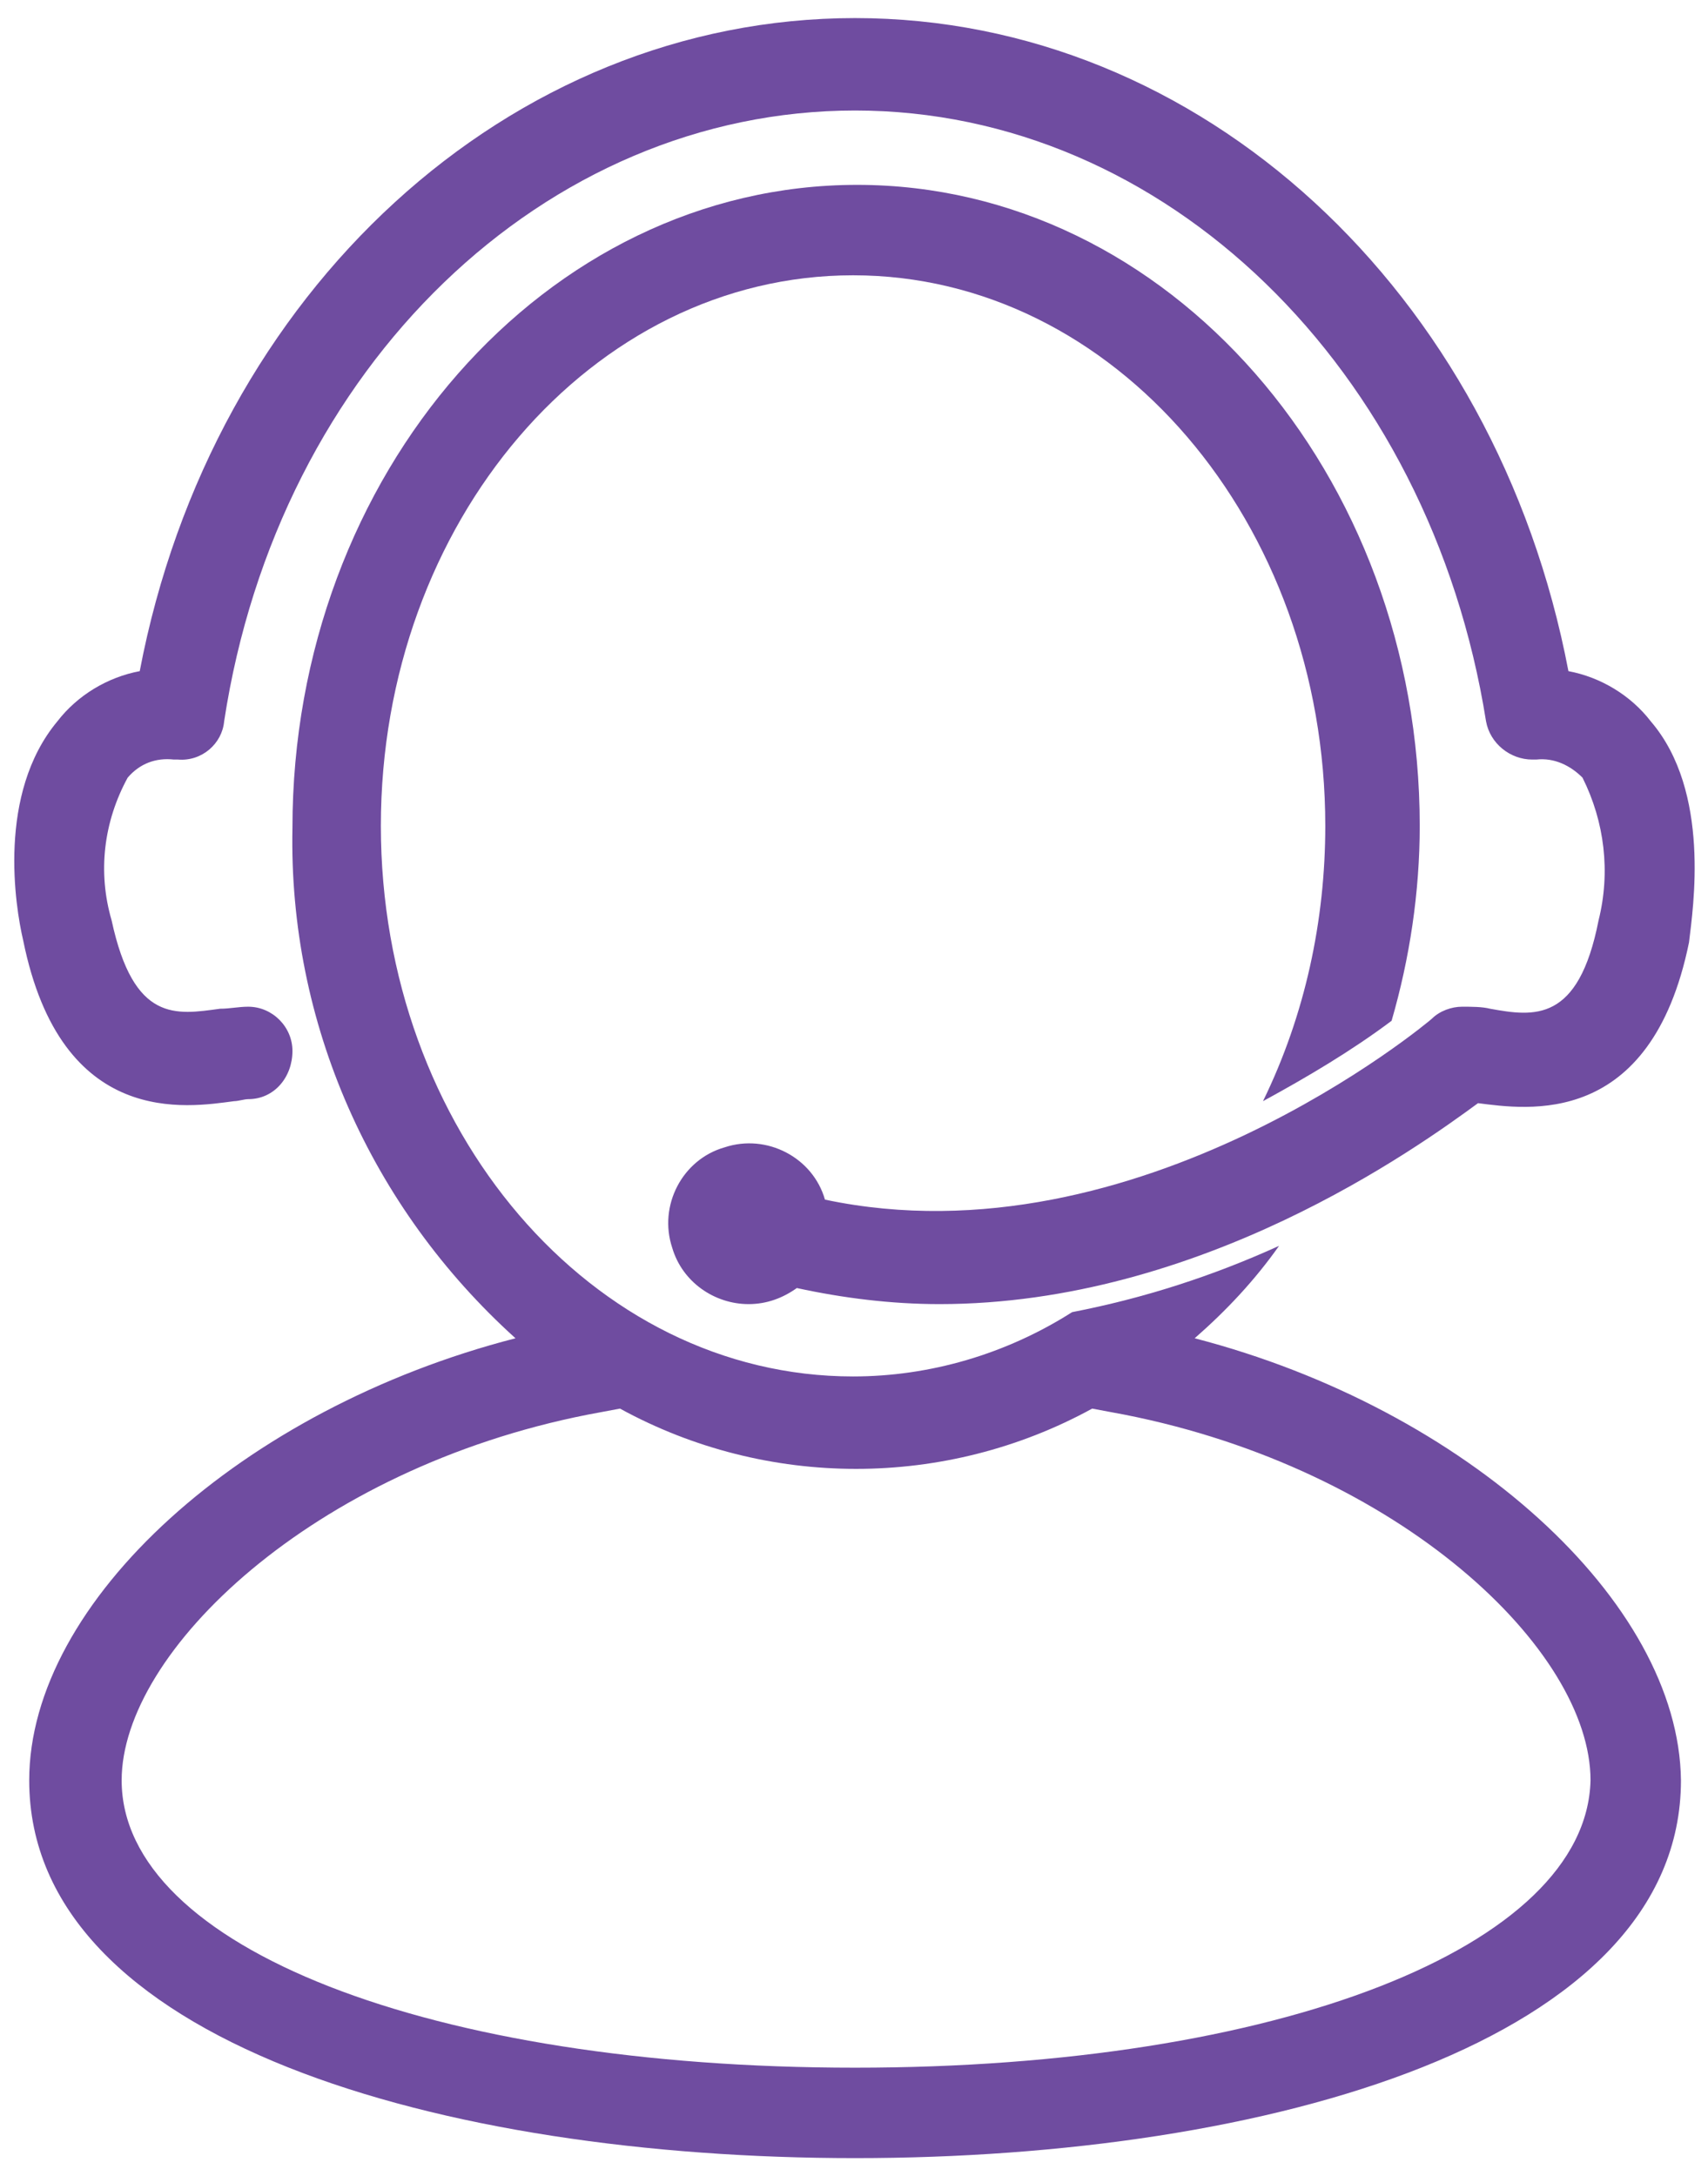 <?xml version="1.0" encoding="utf-8"?>
<!-- Generator: Adobe Illustrator 24.3.0, SVG Export Plug-In . SVG Version: 6.00 Build 0)  -->
<svg version="1.1" id="Capa_1" xmlns="http://www.w3.org/2000/svg" xmlns:xlink="http://www.w3.org/1999/xlink" x="0px" y="0px"
	 viewBox="0 0 85 108.3" style="enable-background:new 0 0 85 108.3;" xml:space="preserve">
<style type="text/css">
	<!-- .st0{fill:#6F4CA0;} -->
</style>
<g transform="translate(-13.346 -3.3)">
	<path style="fill:#6F4CA0" d="M95.5,39.2c-1-1.3-2.5-2.2-4.1-2.5C87.8,17.8,73.1,4.2,55.9,4.2S23.9,17.8,20.3,36.7c-1.6,0.3-3.1,1.2-4.1,2.5
		c-3,3.6-2.1,9.2-1.7,10.9c1.9,9.4,8.2,8.3,10.5,8c0.2,0,0.5-0.1,0.7-0.1c1.3,0,2.2-1.1,2.2-2.4c0-1.2-1-2.2-2.2-2.2
		c-0.5,0-0.9,0.1-1.4,0.1c-2.2,0.3-4.3,0.7-5.4-4.4c-0.7-2.4-0.4-4.9,0.8-7.1c0.6-0.7,1.4-1,2.3-0.9h0.2c1.2,0.1,2.2-0.8,2.3-1.9
		c2.7-17.7,16-30.4,31.4-30.4s28.6,12.8,31.4,30.4c0.2,1.1,1.2,1.9,2.3,1.9h0.2c0.9-0.1,1.7,0.3,2.3,0.9c1.1,2.2,1.4,4.7,0.8,7.1
		c-1,5.1-3.2,4.8-5.4,4.4c-0.4-0.1-0.9-0.1-1.4-0.1c-0.5,0-1.1,0.2-1.5,0.6c-0.1,0.1-14.6,12.3-30.2,9c-0.6-2.1-2.9-3.3-5-2.6
		c-2.1,0.6-3.3,2.9-2.6,5c0.5,1.7,2.1,2.8,3.8,2.8c0.9,0,1.7-0.3,2.4-0.8c2.3,0.5,4.7,0.8,7.1,0.8c13,0,23.8-7.8,26.8-10
		c2.4,0.3,8.6,1.3,10.5-8C97.6,48.5,98.5,42.7,95.5,39.2z"/>
	<path style="fill:#6F4CA0" d="M72.8,69.9c1.6-1.4,3-2.9,4.2-4.6c-3.3,1.5-6.7,2.6-10.3,3.3c-3.3,2.1-7.1,3.2-10.9,3.2
		c-13,0-23.5-12.3-23.5-27.4s10.5-27.4,23.5-27.4s23.5,12.3,23.5,27.4c0,4.7-1,9.4-3.1,13.7c2.2-1.2,4.4-2.5,6.4-4
		c0.9-3.1,1.4-6.4,1.4-9.7C84,26.9,71.5,12.5,56,12.5S27.9,26.9,27.9,44.5c-0.2,9.7,3.9,18.9,11.1,25.4c-13.6,3.5-24.2,13.1-24.2,22
		c0,13,20.6,18.8,41.1,18.8s41.1-5.8,41.1-18.8C96.9,83,86.3,73.4,72.8,69.9z M55.9,106.2c-21.1,0-36.5-6-36.5-14.3
		c0-6.4,9.5-15.5,23.2-18.2l1.6-0.3c7.3,4,16.2,4,23.5,0l1.6,0.3c13.7,2.7,23.2,11.7,23.2,18.2C92.3,100.2,76.9,106.2,55.9,106.2z"
		/>
</g>
</svg>
